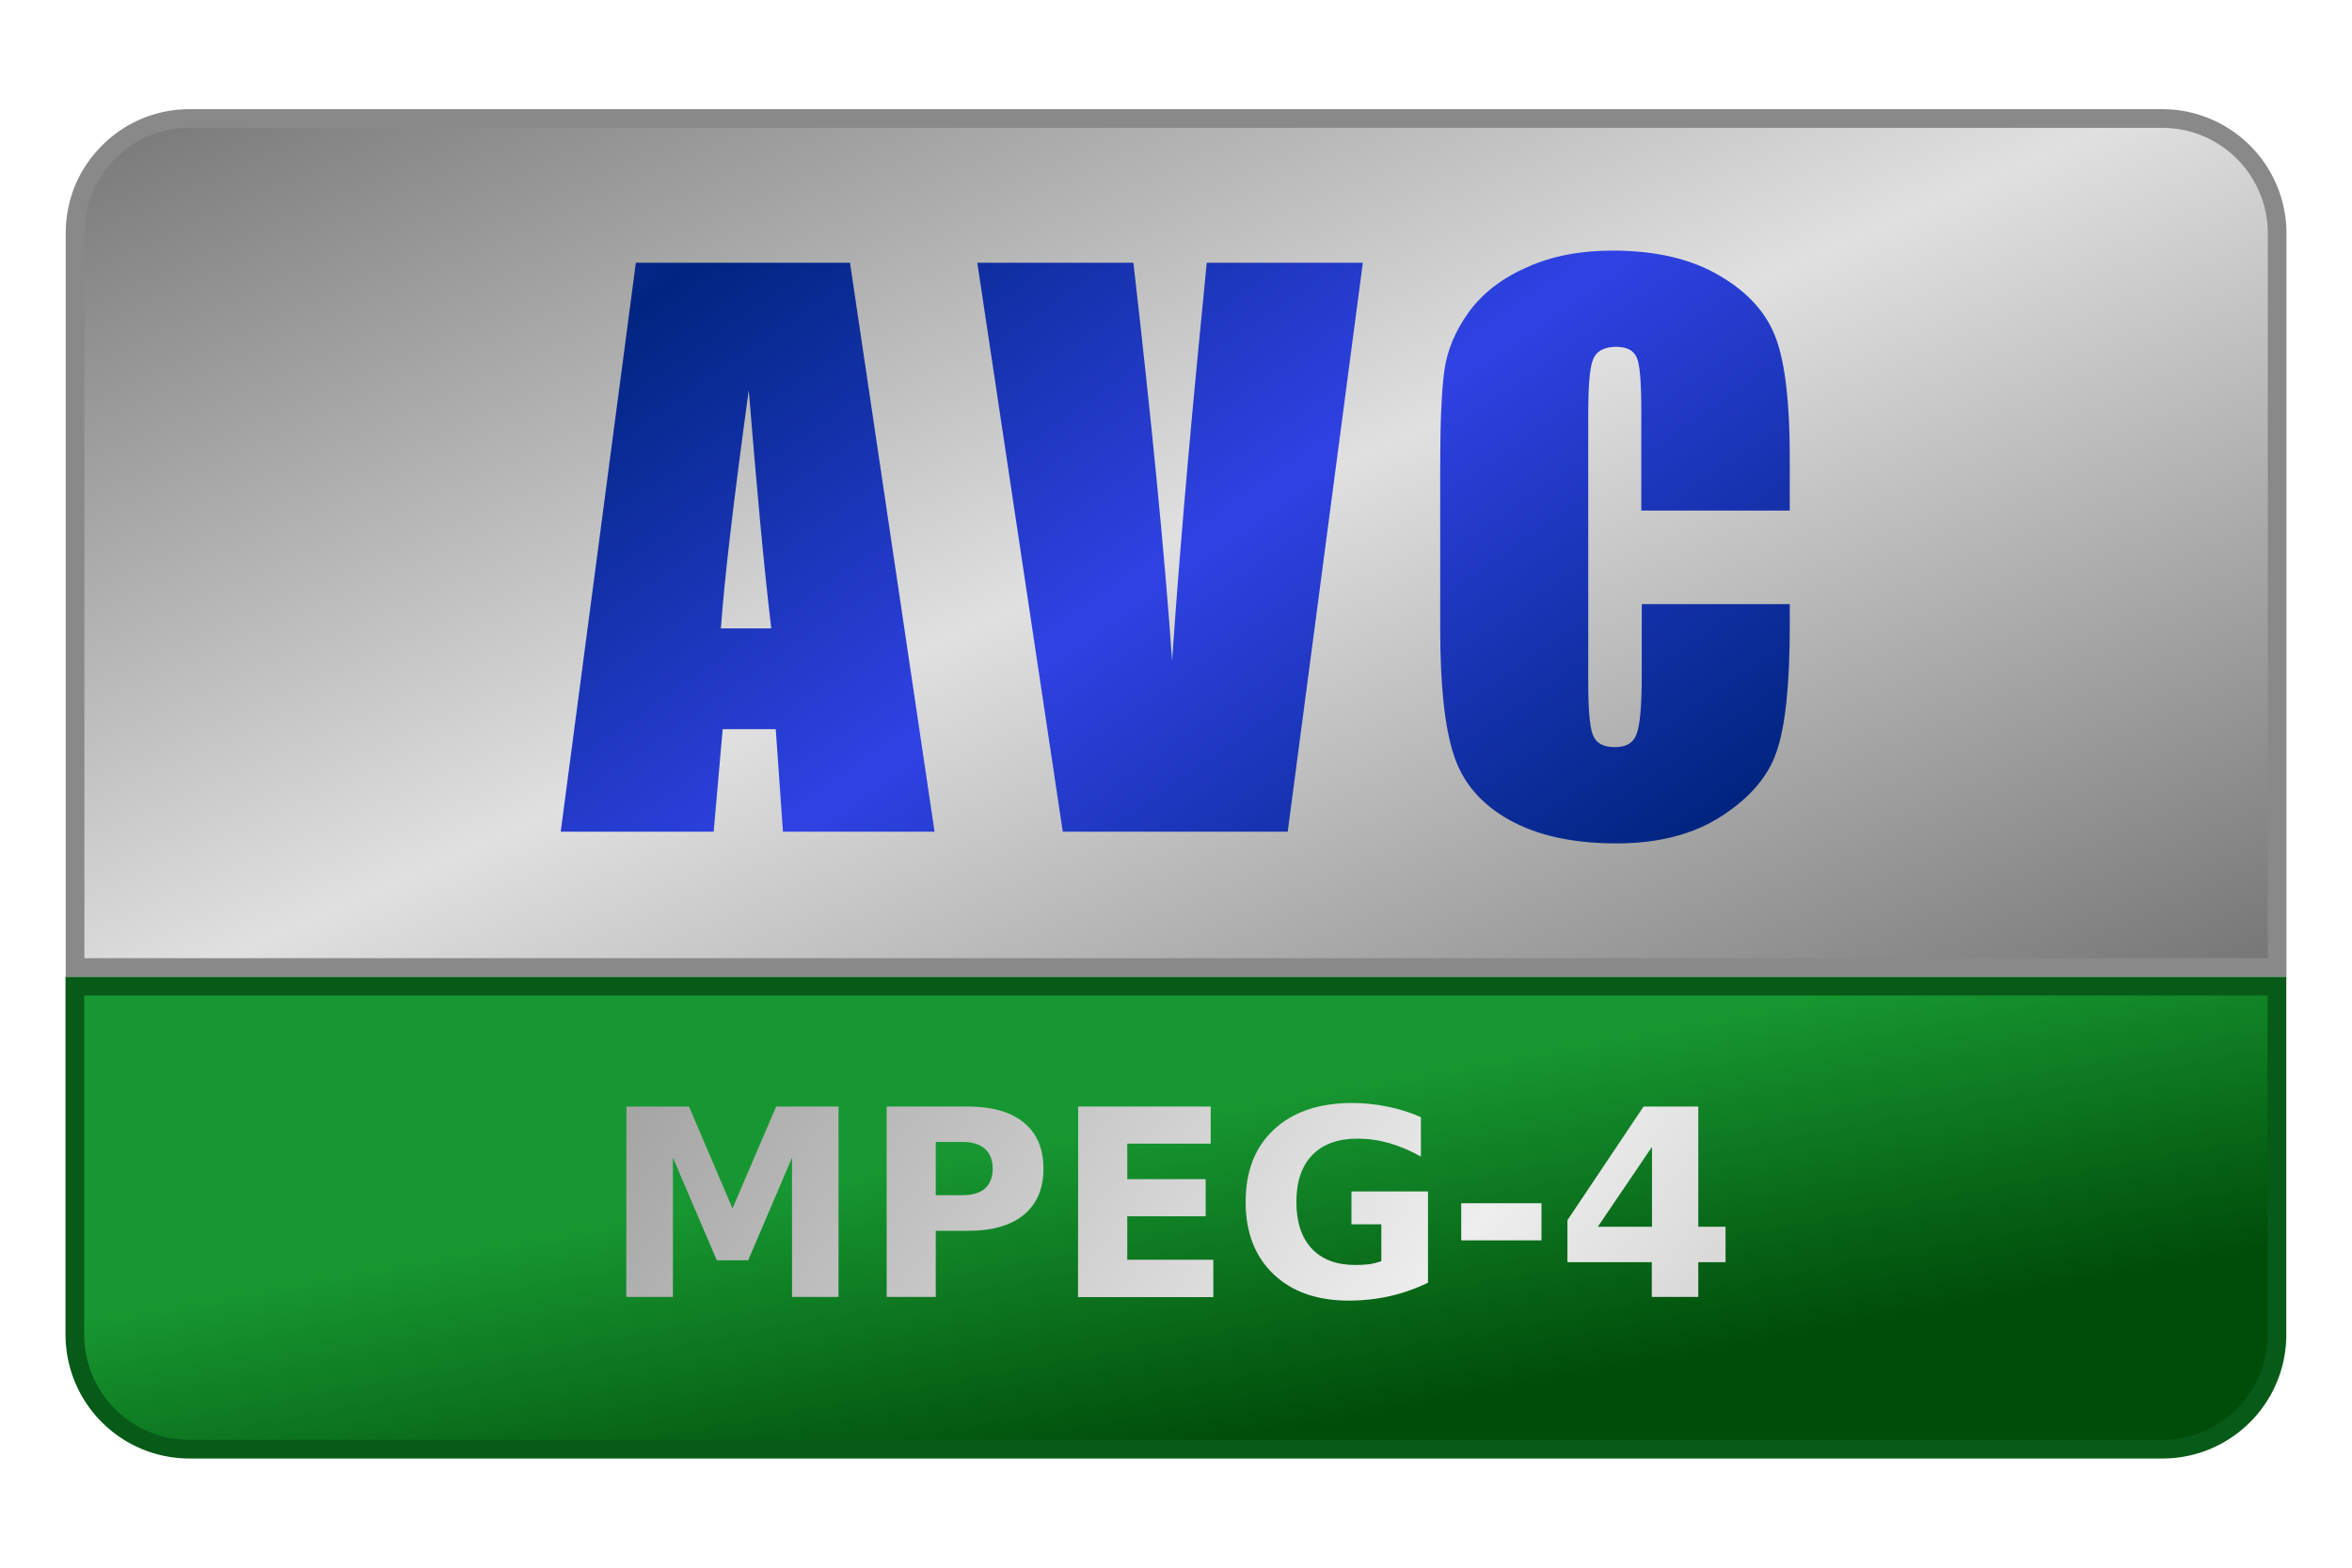 <svg viewBox="0 0 126 84" xmlns="http://www.w3.org/2000/svg"><linearGradient id="a" gradientUnits="userSpaceOnUse" spreadMethod="reflect" x1="103.88" x2="122.06" y1="10.76" y2="51.92"><stop offset="0" stop-color="#e0e0e0"/><stop offset="1" stop-color="#757575"/></linearGradient><linearGradient id="b" gradientUnits="userSpaceOnUse" x1="60.44" x2="57.2" y1="78.14" y2="60.74"><stop offset="0" stop-color="#004d0a"/><stop offset="1" stop-color="#179731"/></linearGradient><linearGradient id="c" gradientUnits="userSpaceOnUse" spreadMethod="reflect" x1="37.73" x2="71.4" y1="51.36" y2="76.06"><stop offset="0" stop-color="#a2a2a2"/><stop offset="1" stop-color="#eee"/></linearGradient><linearGradient id="d" gradientUnits="userSpaceOnUse" spreadMethod="reflect" x1="40.21" x2="46.77" y1="-15.81" y2="-6.41"><stop offset="0" stop-color="#002580"/><stop offset="1" stop-color="#3042e4"/></linearGradient><path d="m10.16 6.35a6.09 6.09 0 0 0 -4.34 1.8 6.23 6.23 0 0 0 -1.34 1.99c-.3.75-.46 1.55-.46 2.35v39.35h117.97v-39.35a6.16 6.16 0 0 0 -6.14-6.14z" fill="url(#a)" stroke="#898989"/><path d="m4.01 52.84v18.67a6.14 6.14 0 0 0 6.14 6.14h105.69c3.4 0 6.14-2.75 6.14-6.14v-18.67z" fill="url(#b)" stroke="#075a17"/><path d="m33.56 59.29h3.35l2.33 5.46 2.34-5.46h3.34v10.2h-2.49v-7.46l-2.35 5.5h-1.68l-2.35-5.5v7.46h-2.5zm13.94 0h4.36q1.95 0 3 .87 1.04.86 1.04 2.46t-1.05 2.47q-1.04.86-2.99.86h-1.73v3.54h-2.63zm2.63 1.9v2.85h1.45q.77 0 1.19-.36.41-.38.41-1.06t-.41-1.06q-.42-.37-1.19-.37zm7.63-1.9h7.1v1.99h-4.47v1.9h4.2v1.99h-4.2v2.33h4.61v2h-7.25zm18.74 9.44q-.99.48-2.05.72-1.06.24-2.19.24-2.55 0-4.04-1.42-1.49-1.43-1.49-3.87 0-2.47 1.52-3.88t4.16-1.42q1.01 0 1.94.2.94.19 1.77.56v2.11q-.86-.48-1.7-.72t-1.7-.24q-1.56 0-2.42.88-.85.88-.85 2.51 0 1.62.82 2.5.82.88 2.33.88.41 0 .76-.04.36-.06.64-.17v-1.97h-1.6v-1.76h4.1zm1.78-4.26h4.3v1.99h-4.3zm10.22-3.02-2.9 4.28h2.9zm-.45-2.16h2.93v6.44h1.46v1.9h-1.46v1.86h-2.49v-1.86h-4.52v-2.25z" fill="url(#c)"/><path d="m43.5-15.81 1.88 12.65h-3.37l-.16-2.28h-1.18l-.2 2.28h-3.4l1.67-12.65zm-1.75 8.13c-.17-1.43-.33-3.2-.5-5.3-.33 2.41-.54 4.18-.62 5.3zm13.15-8.13-1.67 12.65h-5l-1.9-12.65h3.47c.4 3.49.69 6.43.86 8.84.22-3.16.47-5.78.77-8.84zm9.49 5.51h-3.3v-2.2c0-.64-.03-1.04-.1-1.2s-.22-.24-.46-.24c-.27 0-.45.1-.52.3-.07.19-.1.6-.1 1.24v5.88c0 .61.03 1.01.1 1.2s.23.28.5.28c.24 0 .4-.09.47-.28.08-.19.12-.63.12-1.32v-1.58h3.29v.49c0 1.31-.1 2.23-.29 2.78-.18.55-.59 1.03-1.22 1.44s-1.41.61-2.34.61c-.96 0-1.75-.17-2.38-.52s-1.04-.83-1.24-1.45c-.2-.61-.3-1.54-.3-2.78v-3.7c0-.91.03-1.6.09-2.05s.24-.89.55-1.32c.31-.42.74-.75 1.29-.99.55-.25 1.19-.37 1.9-.37.97 0 1.77.19 2.4.57.63.37 1.04.84 1.24 1.4s.3 1.43.3 2.61z" fill="url(#d)" transform="matrix(2.41 0 0 2.41 -59.3 52.18)"/></svg>